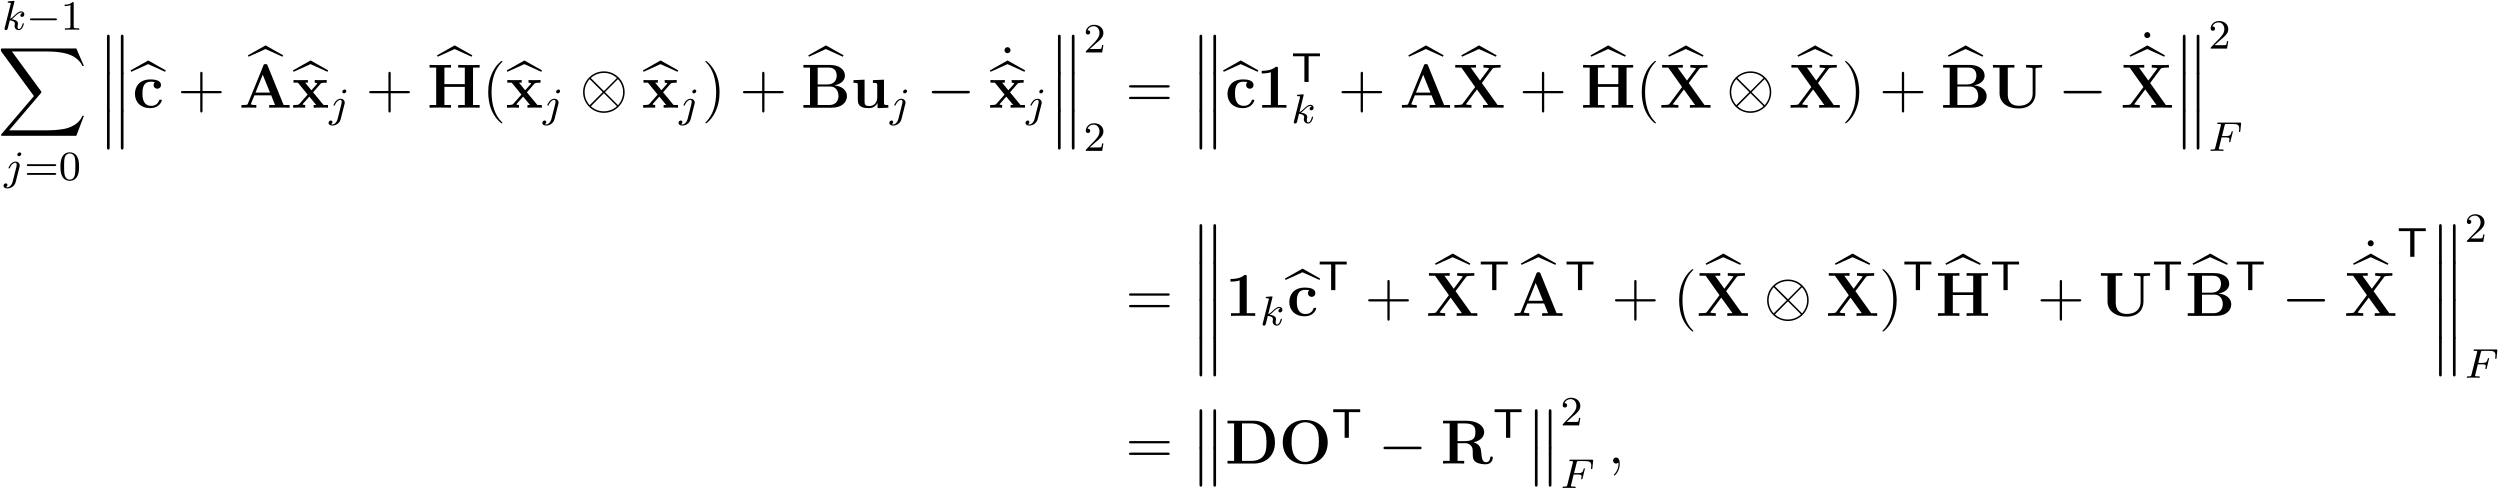 <?xml version="1.0" encoding="UTF-8"?>
<svg xmlns="http://www.w3.org/2000/svg" xmlns:xlink="http://www.w3.org/1999/xlink" width="479pt" height="94pt" viewBox="0 0 479 94" version="1.1">
<defs>
<g>
<symbol overflow="visible" id="glyph0-0">
<path style="stroke:none;" d=""/>
</symbol>
<symbol overflow="visible" id="glyph0-1">
<path style="stroke:none;" d="M 2.328 -5.297 C 2.328 -5.312 2.359 -5.406 2.359 -5.422 C 2.359 -5.453 2.328 -5.531 2.234 -5.531 C 2.203 -5.531 1.953 -5.5 1.766 -5.484 L 1.328 -5.453 C 1.141 -5.438 1.062 -5.438 1.062 -5.297 C 1.062 -5.172 1.172 -5.172 1.281 -5.172 C 1.656 -5.172 1.656 -5.125 1.656 -5.062 C 1.656 -5.031 1.656 -5.016 1.625 -4.875 L 0.484 -0.344 C 0.453 -0.219 0.453 -0.172 0.453 -0.172 C 0.453 -0.031 0.562 0.078 0.719 0.078 C 0.984 0.078 1.047 -0.172 1.078 -0.281 C 1.156 -0.625 1.375 -1.469 1.453 -1.797 C 1.891 -1.75 2.438 -1.609 2.438 -1.141 C 2.438 -1.109 2.438 -1.062 2.422 -0.984 C 2.391 -0.891 2.375 -0.766 2.375 -0.734 C 2.375 -0.266 2.719 0.078 3.188 0.078 C 3.516 0.078 3.734 -0.172 3.828 -0.312 C 4.031 -0.609 4.156 -1.094 4.156 -1.141 C 4.156 -1.219 4.094 -1.25 4.031 -1.25 C 3.938 -1.25 3.922 -1.188 3.891 -1.047 C 3.781 -0.672 3.578 -0.141 3.203 -0.141 C 3 -0.141 2.953 -0.312 2.953 -0.531 C 2.953 -0.641 2.953 -0.734 3 -0.922 C 3 -0.953 3.031 -1.078 3.031 -1.156 C 3.031 -1.812 2.219 -1.953 1.812 -2.016 C 2.109 -2.188 2.375 -2.469 2.469 -2.562 C 2.906 -3 3.266 -3.297 3.656 -3.297 C 3.75 -3.297 3.844 -3.266 3.906 -3.188 C 3.484 -3.125 3.484 -2.75 3.484 -2.75 C 3.484 -2.578 3.625 -2.453 3.797 -2.453 C 4.016 -2.453 4.25 -2.625 4.25 -2.953 C 4.25 -3.234 4.062 -3.516 3.656 -3.516 C 3.203 -3.516 2.781 -3.156 2.328 -2.703 C 1.859 -2.25 1.672 -2.172 1.531 -2.109 Z M 2.328 -5.297 "/>
</symbol>
<symbol overflow="visible" id="glyph0-2">
<path style="stroke:none;" d="M 3.297 -4.969 C 3.297 -5.125 3.172 -5.281 2.984 -5.281 C 2.734 -5.281 2.531 -5.047 2.531 -4.844 C 2.531 -4.688 2.656 -4.547 2.844 -4.547 C 3.078 -4.547 3.297 -4.766 3.297 -4.969 Z M 1.625 0.391 C 1.5 0.891 1.109 1.406 0.625 1.406 C 0.5 1.406 0.375 1.375 0.359 1.359 C 0.609 1.25 0.641 1.031 0.641 0.953 C 0.641 0.766 0.5 0.656 0.328 0.656 C 0.109 0.656 -0.109 0.859 -0.109 1.125 C -0.109 1.422 0.188 1.625 0.641 1.625 C 1.125 1.625 2 1.328 2.234 0.359 L 2.953 -2.484 C 2.984 -2.578 3 -2.641 3 -2.766 C 3 -3.203 2.641 -3.516 2.188 -3.516 C 1.344 -3.516 0.844 -2.406 0.844 -2.297 C 0.844 -2.219 0.906 -2.188 0.969 -2.188 C 1.047 -2.188 1.062 -2.219 1.109 -2.328 C 1.359 -2.891 1.766 -3.297 2.156 -3.297 C 2.328 -3.297 2.422 -3.172 2.422 -2.922 C 2.422 -2.812 2.406 -2.688 2.375 -2.578 Z M 1.625 0.391 "/>
</symbol>
<symbol overflow="visible" id="glyph0-3">
<path style="stroke:none;" d="M 2.516 -2.578 L 3.344 -2.578 C 4 -2.578 4.031 -2.453 4.031 -2.219 C 4.031 -2.172 4.031 -2.094 3.969 -1.875 C 3.969 -1.844 3.953 -1.781 3.953 -1.766 C 3.953 -1.75 3.953 -1.656 4.078 -1.656 C 4.172 -1.656 4.203 -1.734 4.219 -1.828 L 4.641 -3.531 C 4.656 -3.547 4.672 -3.656 4.672 -3.672 C 4.672 -3.703 4.656 -3.781 4.547 -3.781 C 4.453 -3.781 4.438 -3.703 4.422 -3.609 C 4.25 -2.984 4.078 -2.844 3.359 -2.844 L 2.594 -2.844 L 3.094 -4.859 C 3.156 -5.141 3.172 -5.156 3.5 -5.156 L 4.672 -5.156 C 5.625 -5.156 5.891 -4.953 5.891 -4.266 C 5.891 -4.109 5.844 -3.891 5.844 -3.75 C 5.844 -3.656 5.906 -3.609 5.969 -3.609 C 6.078 -3.609 6.094 -3.688 6.109 -3.812 L 6.25 -5.172 C 6.25 -5.219 6.25 -5.266 6.25 -5.312 C 6.25 -5.422 6.156 -5.422 6.016 -5.422 L 1.922 -5.422 C 1.781 -5.422 1.688 -5.422 1.688 -5.281 C 1.688 -5.156 1.781 -5.156 1.906 -5.156 C 1.969 -5.156 2.078 -5.156 2.219 -5.141 C 2.375 -5.125 2.406 -5.109 2.406 -5.031 C 2.406 -4.984 2.406 -4.953 2.375 -4.875 L 1.312 -0.625 C 1.25 -0.328 1.234 -0.266 0.641 -0.266 C 0.484 -0.266 0.391 -0.266 0.391 -0.109 C 0.391 -0.078 0.422 0 0.516 0 C 0.688 0 0.875 -0.031 1.047 -0.031 L 2.156 -0.031 C 2.297 -0.016 2.594 0 2.734 0 C 2.797 0 2.906 0 2.906 -0.156 C 2.906 -0.266 2.812 -0.266 2.641 -0.266 C 2.484 -0.266 2.422 -0.266 2.234 -0.281 C 2.016 -0.297 1.984 -0.328 1.984 -0.422 C 1.984 -0.438 1.984 -0.484 2.031 -0.594 Z M 2.516 -2.578 "/>
</symbol>
<symbol overflow="visible" id="glyph1-0">
<path style="stroke:none;" d=""/>
</symbol>
<symbol overflow="visible" id="glyph1-1">
<path style="stroke:none;" d="M 5.562 -1.812 C 5.703 -1.812 5.875 -1.812 5.875 -1.984 C 5.875 -2.172 5.703 -2.172 5.562 -2.172 L 1 -2.172 C 0.875 -2.172 0.703 -2.172 0.703 -1.984 C 0.703 -1.812 0.875 -1.812 1 -1.812 Z M 5.562 -1.812 "/>
</symbol>
<symbol overflow="visible" id="glyph2-0">
<path style="stroke:none;" d=""/>
</symbol>
<symbol overflow="visible" id="glyph2-1">
<path style="stroke:none;" d="M 2.5 -5.078 C 2.5 -5.297 2.484 -5.297 2.266 -5.297 C 1.938 -4.984 1.516 -4.797 0.766 -4.797 L 0.766 -4.531 C 0.984 -4.531 1.406 -4.531 1.875 -4.734 L 1.875 -0.656 C 1.875 -0.359 1.844 -0.266 1.094 -0.266 L 0.812 -0.266 L 0.812 0 C 1.141 -0.031 1.828 -0.031 2.188 -0.031 C 2.547 -0.031 3.234 -0.031 3.562 0 L 3.562 -0.266 L 3.281 -0.266 C 2.531 -0.266 2.5 -0.359 2.5 -0.656 Z M 2.5 -5.078 "/>
</symbol>
<symbol overflow="visible" id="glyph2-2">
<path style="stroke:none;" d="M 5.828 -2.656 C 5.938 -2.656 6.109 -2.656 6.109 -2.844 C 6.109 -3.016 5.906 -3.016 5.797 -3.016 L 0.781 -3.016 C 0.656 -3.016 0.469 -3.016 0.469 -2.844 C 0.469 -2.656 0.625 -2.656 0.75 -2.656 Z M 5.797 -0.969 C 5.906 -0.969 6.109 -0.969 6.109 -1.141 C 6.109 -1.328 5.938 -1.328 5.828 -1.328 L 0.75 -1.328 C 0.625 -1.328 0.469 -1.328 0.469 -1.141 C 0.469 -0.969 0.656 -0.969 0.781 -0.969 Z M 5.797 -0.969 "/>
</symbol>
<symbol overflow="visible" id="glyph2-3">
<path style="stroke:none;" d="M 3.891 -2.547 C 3.891 -3.391 3.812 -3.906 3.547 -4.422 C 3.203 -5.125 2.547 -5.297 2.109 -5.297 C 1.109 -5.297 0.734 -4.547 0.625 -4.328 C 0.344 -3.75 0.328 -2.953 0.328 -2.547 C 0.328 -2.016 0.344 -1.219 0.734 -0.578 C 1.094 0.016 1.688 0.172 2.109 0.172 C 2.5 0.172 3.172 0.047 3.578 -0.734 C 3.875 -1.312 3.891 -2.031 3.891 -2.547 Z M 2.109 -0.062 C 1.844 -0.062 1.297 -0.188 1.125 -1.016 C 1.031 -1.469 1.031 -2.219 1.031 -2.641 C 1.031 -3.188 1.031 -3.75 1.125 -4.188 C 1.297 -5 1.906 -5.078 2.109 -5.078 C 2.375 -5.078 2.938 -4.938 3.094 -4.219 C 3.188 -3.781 3.188 -3.172 3.188 -2.641 C 3.188 -2.172 3.188 -1.453 3.094 -1 C 2.922 -0.172 2.375 -0.062 2.109 -0.062 Z M 2.109 -0.062 "/>
</symbol>
<symbol overflow="visible" id="glyph2-4">
<path style="stroke:none;" d="M 2.25 -1.625 C 2.375 -1.75 2.703 -2.016 2.844 -2.125 C 3.328 -2.578 3.797 -3.016 3.797 -3.734 C 3.797 -4.688 3 -5.297 2.016 -5.297 C 1.047 -5.297 0.422 -4.578 0.422 -3.859 C 0.422 -3.469 0.734 -3.422 0.844 -3.422 C 1.016 -3.422 1.266 -3.531 1.266 -3.844 C 1.266 -4.25 0.859 -4.25 0.766 -4.25 C 1 -4.844 1.531 -5.031 1.922 -5.031 C 2.656 -5.031 3.047 -4.406 3.047 -3.734 C 3.047 -2.906 2.469 -2.297 1.516 -1.344 L 0.516 -0.297 C 0.422 -0.219 0.422 -0.203 0.422 0 L 3.562 0 L 3.797 -1.422 L 3.547 -1.422 C 3.531 -1.266 3.469 -0.875 3.375 -0.719 C 3.328 -0.656 2.719 -0.656 2.594 -0.656 L 1.172 -0.656 Z M 2.25 -1.625 "/>
</symbol>
<symbol overflow="visible" id="glyph3-0">
<path style="stroke:none;" d=""/>
</symbol>
<symbol overflow="visible" id="glyph3-1">
<path style="stroke:none;" d="M 15.125 16.734 L 16.578 12.906 L 16.281 12.906 C 15.812 14.156 14.547 14.969 13.172 15.328 C 12.922 15.391 11.75 15.688 9.453 15.688 L 2.25 15.688 L 8.328 8.562 C 8.422 8.469 8.438 8.422 8.438 8.359 C 8.438 8.344 8.438 8.312 8.359 8.188 L 2.781 0.578 L 9.328 0.578 C 10.938 0.578 12.031 0.734 12.125 0.766 C 12.781 0.859 13.812 1.062 14.766 1.656 C 15.062 1.859 15.875 2.391 16.281 3.359 L 16.578 3.359 L 15.125 0 L 1 0 C 0.734 0 0.719 0.016 0.688 0.078 C 0.672 0.125 0.672 0.344 0.672 0.484 L 7 9.125 L 0.797 16.391 C 0.688 16.531 0.688 16.594 0.688 16.609 C 0.688 16.734 0.781 16.734 1 16.734 Z M 15.125 16.734 "/>
</symbol>
<symbol overflow="visible" id="glyph3-2">
<path style="stroke:none;" d="M 1.734 6.984 C 1.734 7.172 1.734 7.422 1.984 7.422 C 2.25 7.422 2.25 7.188 2.25 6.984 L 2.25 0.188 C 2.25 0 2.25 -0.25 2 -0.25 C 1.734 -0.25 1.734 -0.016 1.734 0.188 Z M 4.391 6.984 C 4.391 7.172 4.391 7.422 4.641 7.422 C 4.906 7.422 4.906 7.188 4.906 6.984 L 4.906 0.188 C 4.906 0 4.906 -0.25 4.656 -0.25 C 4.391 -0.25 4.391 -0.016 4.391 0.188 Z M 4.391 6.984 "/>
</symbol>
<symbol overflow="visible" id="glyph3-3">
<path style="stroke:none;" d="M 3.312 -8.188 L 6.562 -6.719 L 6.703 -6.984 L 3.328 -8.891 L -0.062 -6.984 L 0.078 -6.719 Z M 3.312 -8.188 "/>
</symbol>
<symbol overflow="visible" id="glyph4-0">
<path style="stroke:none;" d=""/>
</symbol>
<symbol overflow="visible" id="glyph4-1">
<path style="stroke:none;" d="M 5.594 -1.406 C 5.594 -1.547 5.469 -1.547 5.344 -1.547 C 5.156 -1.547 5.141 -1.531 5.078 -1.391 C 5 -1.156 4.672 -0.359 3.578 -0.359 C 1.891 -0.359 1.891 -2.172 1.891 -2.719 C 1.891 -3.422 1.906 -4.984 3.469 -4.984 C 3.547 -4.984 4.25 -4.953 4.25 -4.906 C 4.25 -4.891 4.25 -4.875 4.219 -4.859 C 4.188 -4.828 4.031 -4.656 4.031 -4.344 C 4.031 -3.844 4.438 -3.641 4.734 -3.641 C 4.984 -3.641 5.438 -3.797 5.438 -4.359 C 5.438 -5.344 4.062 -5.422 3.422 -5.422 C 1.297 -5.422 0.453 -4.031 0.453 -2.656 C 0.453 -1.031 1.594 0.078 3.344 0.078 C 5.219 0.078 5.594 -1.312 5.594 -1.406 Z M 5.594 -1.406 "/>
</symbol>
<symbol overflow="visible" id="glyph4-2">
<path style="stroke:none;" d="M 5.469 -8.094 C 5.391 -8.312 5.359 -8.359 5.078 -8.359 C 4.781 -8.359 4.75 -8.312 4.672 -8.094 L 1.703 -0.797 C 1.625 -0.609 1.625 -0.578 1.297 -0.547 C 0.984 -0.516 0.938 -0.516 0.688 -0.516 L 0.469 -0.516 L 0.469 0 C 0.781 -0.031 1.5 -0.031 1.844 -0.031 C 2.156 -0.031 3.031 -0.031 3.312 0 L 3.312 -0.516 C 3.047 -0.516 2.594 -0.516 2.266 -0.641 C 2.297 -0.75 2.297 -0.781 2.312 -0.828 L 2.953 -2.375 L 6.156 -2.375 L 6.906 -0.516 L 5.781 -0.516 L 5.781 0 C 6.172 -0.031 7.328 -0.031 7.781 -0.031 C 8.156 -0.031 9.391 -0.031 9.688 0 L 9.688 -0.516 L 8.547 -0.516 Z M 4.547 -6.328 L 5.938 -2.891 L 3.156 -2.891 Z M 4.547 -6.328 "/>
</symbol>
<symbol overflow="visible" id="glyph4-3">
<path style="stroke:none;" d="M 4.031 -2.953 L 5.422 -4.547 C 5.547 -4.703 5.656 -4.797 6.641 -4.797 L 6.641 -5.312 C 5.969 -5.281 5.953 -5.281 5.547 -5.281 C 5.203 -5.281 4.688 -5.281 4.344 -5.312 L 4.344 -4.797 C 4.578 -4.797 4.828 -4.734 4.828 -4.656 C 4.828 -4.625 4.766 -4.547 4.75 -4.516 L 3.703 -3.344 L 2.516 -4.797 L 3.031 -4.797 L 3.031 -5.312 C 2.75 -5.281 1.938 -5.281 1.609 -5.281 C 1.25 -5.281 0.609 -5.281 0.281 -5.312 L 0.281 -4.797 L 1.125 -4.797 L 2.984 -2.516 L 1.438 -0.766 C 1.297 -0.594 1.203 -0.516 0.219 -0.516 L 0.219 0 C 0.938 -0.031 0.953 -0.031 1.328 -0.031 C 1.672 -0.031 2.172 -0.031 2.516 0 L 2.516 -0.516 C 2.281 -0.516 2.031 -0.578 2.031 -0.656 C 2.031 -0.672 2.031 -0.688 2.109 -0.781 L 3.312 -2.125 L 4.641 -0.516 L 4.141 -0.516 L 4.141 0 C 4.422 -0.031 5.219 -0.031 5.562 -0.031 C 5.922 -0.031 6.547 -0.031 6.891 0 L 6.891 -0.516 L 6.047 -0.516 Z M 4.031 -2.953 "/>
</symbol>
<symbol overflow="visible" id="glyph4-4">
<path style="stroke:none;" d="M 8.781 -7.688 L 10.047 -7.688 L 10.047 -8.203 C 9.703 -8.172 8.422 -8.172 8 -8.172 C 7.562 -8.172 6.281 -8.172 5.938 -8.203 L 5.938 -7.688 L 7.203 -7.688 L 7.203 -4.516 L 3.297 -4.516 L 3.297 -7.688 L 4.562 -7.688 L 4.562 -8.203 C 4.219 -8.172 2.938 -8.172 2.516 -8.172 C 2.078 -8.172 0.797 -8.172 0.453 -8.203 L 0.453 -7.688 L 1.719 -7.688 L 1.719 -0.516 L 0.453 -0.516 L 0.453 0 C 0.797 -0.031 2.078 -0.031 2.516 -0.031 C 2.938 -0.031 4.219 -0.031 4.562 0 L 4.562 -0.516 L 3.297 -0.516 L 3.297 -4 L 7.203 -4 L 7.203 -0.516 L 5.938 -0.516 L 5.938 0 C 6.281 -0.031 7.562 -0.031 8 -0.031 C 8.422 -0.031 9.703 -0.031 10.047 0 L 10.047 -0.516 L 8.781 -0.516 Z M 8.781 -7.688 "/>
</symbol>
<symbol overflow="visible" id="glyph4-5">
<path style="stroke:none;" d="M 0.469 -8.203 L 0.469 -7.688 L 1.734 -7.688 L 1.734 -0.516 L 0.469 -0.516 L 0.469 0 L 5.875 0 C 7.844 0 8.812 -1.062 8.812 -2.219 C 8.812 -3.344 7.812 -4.172 6.375 -4.281 C 8.094 -4.609 8.422 -5.578 8.422 -6.141 C 8.422 -7.25 7.422 -8.203 5.516 -8.203 Z M 3.203 -4.453 L 3.203 -7.688 L 5.359 -7.688 C 6.594 -7.688 6.844 -6.75 6.844 -6.156 C 6.844 -5.312 6.391 -4.453 4.984 -4.453 Z M 3.203 -0.516 L 3.203 -4.062 L 5.578 -4.062 C 6.984 -4.062 7.188 -2.766 7.188 -2.234 C 7.188 -1.484 6.781 -0.516 5.406 -0.516 Z M 3.203 -0.516 "/>
</symbol>
<symbol overflow="visible" id="glyph4-6">
<path style="stroke:none;" d="M 4.219 -5.281 L 4.219 -4.766 C 4.953 -4.766 5.047 -4.766 5.047 -4.297 L 5.047 -1.953 C 5.047 -1.047 4.5 -0.328 3.578 -0.328 C 2.672 -0.328 2.625 -0.625 2.625 -1.281 L 2.625 -5.375 L 0.5 -5.281 L 0.5 -4.766 C 1.25 -4.766 1.328 -4.766 1.328 -4.297 L 1.328 -1.469 C 1.328 -0.281 2.125 0.078 3.406 0.078 C 3.688 0.078 4.578 0.078 5.094 -0.891 L 5.109 -0.891 L 5.109 0.078 L 7.172 0 L 7.172 -0.516 C 6.438 -0.516 6.344 -0.516 6.344 -0.984 L 6.344 -5.375 Z M 4.219 -5.281 "/>
</symbol>
<symbol overflow="visible" id="glyph4-7">
<path style="stroke:none;" d="M 4.141 -7.5 C 4.141 -7.844 4.109 -7.844 3.734 -7.844 C 2.844 -7.078 1.516 -7.078 1.25 -7.078 L 1.031 -7.078 L 1.031 -6.562 L 1.25 -6.562 C 1.672 -6.562 2.312 -6.641 2.781 -6.797 L 2.781 -0.516 L 1.125 -0.516 L 1.125 0 C 1.625 -0.031 2.875 -0.031 3.438 -0.031 C 4 -0.031 5.266 -0.031 5.766 0 L 5.766 -0.516 L 4.141 -0.516 Z M 4.141 -7.5 "/>
</symbol>
<symbol overflow="visible" id="glyph4-8">
<path style="stroke:none;" d="M 5.625 -4.734 L 7.641 -7.438 C 7.75 -7.594 7.812 -7.609 8.203 -7.656 C 8.516 -7.688 8.562 -7.688 8.906 -7.688 L 9.219 -7.688 L 9.219 -8.203 C 8.938 -8.172 7.984 -8.172 7.656 -8.172 C 7.281 -8.172 6.234 -8.172 5.938 -8.203 L 5.938 -7.688 C 6.078 -7.688 6.672 -7.688 7.031 -7.547 L 5.281 -5.203 L 3.5 -7.688 L 4.5 -7.688 L 4.5 -8.203 C 4.062 -8.172 2.938 -8.172 2.453 -8.172 C 2.047 -8.172 0.859 -8.172 0.531 -8.203 L 0.531 -7.688 L 1.703 -7.688 L 4.344 -3.969 L 1.953 -0.766 C 1.844 -0.625 1.812 -0.578 1.391 -0.547 C 1.094 -0.531 1.031 -0.516 0.688 -0.516 L 0.375 -0.516 L 0.375 0 C 0.641 -0.031 1.609 -0.031 1.953 -0.031 C 2.312 -0.031 3.344 -0.031 3.641 0 L 3.641 -0.516 C 3.516 -0.516 2.906 -0.516 2.562 -0.656 L 4.688 -3.5 L 6.844 -0.516 L 5.844 -0.516 L 5.844 0 C 6.234 -0.031 7.422 -0.031 7.875 -0.031 C 8.266 -0.031 9.484 -0.031 9.797 0 L 9.797 -0.516 L 8.641 -0.516 Z M 5.625 -4.734 "/>
</symbol>
<symbol overflow="visible" id="glyph4-9">
<path style="stroke:none;" d="M 8.609 -7.328 C 8.609 -7.594 8.625 -7.609 8.922 -7.656 C 9.141 -7.672 9.391 -7.688 9.594 -7.688 L 9.875 -7.688 L 9.875 -8.203 C 9.594 -8.172 8.672 -8.172 8.328 -8.172 C 8 -8.172 7.062 -8.172 6.797 -8.203 L 6.797 -7.688 L 7.062 -7.688 C 7.391 -7.688 7.406 -7.688 7.703 -7.656 C 8.047 -7.609 8.062 -7.594 8.062 -7.328 L 8.062 -2.766 C 8.062 -1.062 6.844 -0.375 5.438 -0.375 C 3.344 -0.375 3.297 -1.969 3.297 -2.672 L 3.297 -7.688 L 4.562 -7.688 L 4.562 -8.203 C 4.219 -8.172 2.938 -8.172 2.516 -8.172 C 2.078 -8.172 0.797 -8.172 0.453 -8.203 L 0.453 -7.688 L 1.719 -7.688 L 1.719 -2.75 C 1.719 -1.172 2.984 0.141 5.391 0.141 C 7.609 0.141 8.609 -1.234 8.609 -2.734 Z M 8.609 -7.328 "/>
</symbol>
<symbol overflow="visible" id="glyph4-10">
<path style="stroke:none;" d="M 0.453 -8.203 L 0.453 -7.688 L 1.719 -7.688 L 1.719 -0.516 L 0.453 -0.516 L 0.453 0 L 5.484 0 C 7.781 0 9.547 -1.469 9.547 -4.031 C 9.547 -6.734 7.734 -8.203 5.484 -8.203 Z M 3.234 -0.516 L 3.234 -7.688 L 5.031 -7.688 C 6.078 -7.688 6.906 -7.281 7.344 -6.656 C 7.703 -6.172 7.922 -5.578 7.922 -4.047 C 7.922 -2.641 7.75 -2.016 7.328 -1.453 C 6.906 -0.906 6.109 -0.516 5.031 -0.516 Z M 3.234 -0.516 "/>
</symbol>
<symbol overflow="visible" id="glyph4-11">
<path style="stroke:none;" d="M 9.344 -4.062 C 9.344 -6.594 7.703 -8.344 5.047 -8.344 C 2.375 -8.344 0.734 -6.594 0.734 -4.062 C 0.734 -1.547 2.422 0.141 5.047 0.141 C 7.672 0.141 9.344 -1.547 9.344 -4.062 Z M 5.047 -0.312 C 4.266 -0.312 3.516 -0.688 3.062 -1.359 C 2.484 -2.234 2.422 -3.359 2.422 -4.234 C 2.422 -4.953 2.469 -5.969 2.953 -6.781 C 3.484 -7.609 4.344 -7.906 5.047 -7.906 C 6.016 -7.906 6.734 -7.406 7.078 -6.859 C 7.516 -6.172 7.656 -5.422 7.656 -4.234 C 7.656 -3.047 7.531 -2.062 6.938 -1.234 C 6.641 -0.828 5.969 -0.312 5.047 -0.312 Z M 5.047 -0.312 "/>
</symbol>
<symbol overflow="visible" id="glyph4-12">
<path style="stroke:none;" d="M 6.328 -4.062 C 7.938 -4.5 8.328 -5.359 8.328 -6 C 8.328 -7.203 7.078 -8.203 4.859 -8.203 L 0.453 -8.203 L 0.453 -7.688 L 1.719 -7.688 L 1.719 -0.516 L 0.453 -0.516 L 0.453 0 C 0.797 -0.031 2.047 -0.031 2.469 -0.031 C 2.906 -0.031 4.156 -0.031 4.5 0 L 4.5 -0.516 L 3.234 -0.516 L 3.234 -3.906 L 4.656 -3.906 C 5.141 -3.906 5.516 -3.766 5.781 -3.453 C 6.141 -3.047 6.141 -2.781 6.141 -1.984 C 6.141 -1.188 6.141 -0.688 6.75 -0.281 C 7.375 0.125 8.359 0.141 8.625 0.141 C 9.844 0.141 9.984 -0.938 9.984 -1.094 C 9.984 -1.297 9.891 -1.344 9.734 -1.344 C 9.5 -1.344 9.484 -1.25 9.484 -1.094 C 9.422 -0.5 9.047 -0.25 8.719 -0.25 C 7.953 -0.25 7.859 -1.047 7.766 -2.156 C 7.703 -2.781 7.609 -3.672 6.328 -4.062 Z M 4.641 -4.297 L 3.234 -4.297 L 3.234 -7.688 L 4.656 -7.688 C 6.609 -7.688 6.641 -6.703 6.641 -6 C 6.641 -5.344 6.641 -4.297 4.641 -4.297 Z M 4.641 -4.297 "/>
</symbol>
<symbol overflow="visible" id="glyph5-0">
<path style="stroke:none;" d=""/>
</symbol>
<symbol overflow="visible" id="glyph5-1">
<path style="stroke:none;" d="M 4.766 -2.766 L 8.062 -2.766 C 8.234 -2.766 8.453 -2.766 8.453 -2.969 C 8.453 -3.203 8.25 -3.203 8.062 -3.203 L 4.766 -3.203 L 4.766 -6.5 C 4.766 -6.672 4.766 -6.891 4.547 -6.891 C 4.328 -6.891 4.328 -6.688 4.328 -6.5 L 4.328 -3.203 L 1.031 -3.203 C 0.859 -3.203 0.641 -3.203 0.641 -2.984 C 0.641 -2.766 0.844 -2.766 1.031 -2.766 L 4.328 -2.766 L 4.328 0.531 C 4.328 0.703 4.328 0.922 4.547 0.922 C 4.766 0.922 4.766 0.719 4.766 0.531 Z M 4.766 -2.766 "/>
</symbol>
<symbol overflow="visible" id="glyph5-2">
<path style="stroke:none;" d="M 3.891 2.906 C 3.891 2.875 3.891 2.844 3.688 2.641 C 2.484 1.438 1.812 -0.531 1.812 -2.969 C 1.812 -5.297 2.375 -7.297 3.766 -8.703 C 3.891 -8.812 3.891 -8.828 3.891 -8.875 C 3.891 -8.938 3.828 -8.969 3.781 -8.969 C 3.625 -8.969 2.641 -8.109 2.062 -6.938 C 1.453 -5.719 1.172 -4.453 1.172 -2.969 C 1.172 -1.906 1.344 -0.484 1.953 0.781 C 2.672 2.219 3.641 3 3.781 3 C 3.828 3 3.891 2.969 3.891 2.906 Z M 3.891 2.906 "/>
</symbol>
<symbol overflow="visible" id="glyph5-3">
<path style="stroke:none;" d="M 3.375 -2.969 C 3.375 -3.891 3.25 -5.359 2.578 -6.75 C 1.875 -8.188 0.891 -8.969 0.766 -8.969 C 0.719 -8.969 0.656 -8.938 0.656 -8.875 C 0.656 -8.828 0.656 -8.812 0.859 -8.609 C 2.062 -7.406 2.719 -5.422 2.719 -2.984 C 2.719 -0.672 2.156 1.328 0.781 2.734 C 0.656 2.844 0.656 2.875 0.656 2.906 C 0.656 2.969 0.719 3 0.766 3 C 0.922 3 1.906 2.141 2.484 0.969 C 3.094 -0.25 3.375 -1.547 3.375 -2.969 Z M 3.375 -2.969 "/>
</symbol>
<symbol overflow="visible" id="glyph5-4">
<path style="stroke:none;" d="M 2.203 -7.359 C 2.203 -7.719 1.906 -7.953 1.625 -7.953 C 1.297 -7.953 1.047 -7.688 1.047 -7.359 C 1.047 -7.047 1.297 -6.797 1.609 -6.797 C 1.969 -6.797 2.203 -7.078 2.203 -7.359 Z M 2.203 -7.359 "/>
</symbol>
<symbol overflow="visible" id="glyph5-5">
<path style="stroke:none;" d="M 8.062 -3.875 C 8.234 -3.875 8.453 -3.875 8.453 -4.094 C 8.453 -4.312 8.25 -4.312 8.062 -4.312 L 1.031 -4.312 C 0.859 -4.312 0.641 -4.312 0.641 -4.094 C 0.641 -3.875 0.844 -3.875 1.031 -3.875 Z M 8.062 -1.656 C 8.234 -1.656 8.453 -1.656 8.453 -1.859 C 8.453 -2.094 8.25 -2.094 8.062 -2.094 L 1.031 -2.094 C 0.859 -2.094 0.641 -2.094 0.641 -1.875 C 0.641 -1.656 0.844 -1.656 1.031 -1.656 Z M 8.062 -1.656 "/>
</symbol>
<symbol overflow="visible" id="glyph6-0">
<path style="stroke:none;" d=""/>
</symbol>
<symbol overflow="visible" id="glyph6-1">
<path style="stroke:none;" d="M 8.625 -2.984 C 8.625 -5.188 6.844 -6.969 4.656 -6.969 C 2.422 -6.969 0.656 -5.156 0.656 -2.984 C 0.656 -0.781 2.453 0.984 4.641 0.984 C 6.859 0.984 8.625 -0.812 8.625 -2.984 Z M 2.266 -5.562 C 2.25 -5.578 2.156 -5.672 2.156 -5.688 C 2.156 -5.734 3.125 -6.672 4.641 -6.672 C 5.062 -6.672 6.156 -6.609 7.141 -5.688 L 4.656 -3.188 Z M 1.922 -0.484 C 1.188 -1.297 0.953 -2.219 0.953 -2.984 C 0.953 -3.906 1.297 -4.781 1.922 -5.484 L 4.422 -2.984 Z M 7.344 -5.484 C 7.922 -4.875 8.328 -3.969 8.328 -2.984 C 8.328 -2.062 7.984 -1.188 7.359 -0.484 L 4.859 -2.984 Z M 7.016 -0.422 C 7.047 -0.391 7.125 -0.312 7.125 -0.281 C 7.125 -0.234 6.156 0.688 4.656 0.688 C 4.234 0.688 3.125 0.641 2.156 -0.281 L 4.641 -2.781 Z M 7.016 -0.422 "/>
</symbol>
<symbol overflow="visible" id="glyph6-2">
<path style="stroke:none;" d="M 7.875 -2.75 C 8.078 -2.75 8.297 -2.75 8.297 -2.984 C 8.297 -3.234 8.078 -3.234 7.875 -3.234 L 1.406 -3.234 C 1.203 -3.234 0.984 -3.234 0.984 -2.984 C 0.984 -2.75 1.203 -2.75 1.406 -2.75 Z M 7.875 -2.75 "/>
</symbol>
<symbol overflow="visible" id="glyph7-0">
<path style="stroke:none;" d=""/>
</symbol>
<symbol overflow="visible" id="glyph7-1">
<path style="stroke:none;" d="M 3.297 -4.922 L 4.047 -4.922 C 4.141 -4.922 4.234 -4.922 4.328 -4.922 L 5.469 -4.922 L 5.469 -5.469 L 0.297 -5.469 L 0.297 -4.922 L 1.453 -4.922 C 1.547 -4.922 1.641 -4.922 1.734 -4.922 L 2.484 -4.922 L 2.484 0 L 3.297 0 Z M 3.297 -4.922 "/>
</symbol>
<symbol overflow="visible" id="glyph8-0">
<path style="stroke:none;" d=""/>
</symbol>
<symbol overflow="visible" id="glyph8-1">
<path style="stroke:none;" d="M 2.328 0.047 C 2.328 -0.641 2.109 -1.156 1.609 -1.156 C 1.234 -1.156 1.047 -0.844 1.047 -0.578 C 1.047 -0.328 1.219 0 1.625 0 C 1.781 0 1.906 -0.047 2.016 -0.156 C 2.047 -0.172 2.062 -0.172 2.062 -0.172 C 2.094 -0.172 2.094 -0.016 2.094 0.047 C 2.094 0.438 2.016 1.219 1.328 2 C 1.188 2.141 1.188 2.156 1.188 2.188 C 1.188 2.25 1.25 2.312 1.312 2.312 C 1.406 2.312 2.328 1.422 2.328 0.047 Z M 2.328 0.047 "/>
</symbol>
</g>
</defs>
<g id="surface61">
<g style="fill:rgb(0%,0%,0%);fill-opacity:1;">
  <use xlink:href="#glyph0-1" x="0.413" y="5.696"/>
</g>
<g style="fill:rgb(0%,0%,0%);fill-opacity:1;">
  <use xlink:href="#glyph1-1" x="5.035" y="5.696"/>
</g>
<g style="fill:rgb(0%,0%,0%);fill-opacity:1;">
  <use xlink:href="#glyph2-1" x="11.621" y="5.696"/>
</g>
<g style="fill:rgb(0%,0%,0%);fill-opacity:1;">
  <use xlink:href="#glyph3-1" x="-0.5" y="9.283"/>
</g>
<g style="fill:rgb(0%,0%,0%);fill-opacity:1;">
  <use xlink:href="#glyph0-2" x="0.782" y="34.477"/>
</g>
<g style="fill:rgb(0%,0%,0%);fill-opacity:1;">
  <use xlink:href="#glyph2-2" x="4.666" y="34.477"/>
  <use xlink:href="#glyph2-3" x="11.252" y="34.477"/>
</g>
<g style="fill:rgb(0%,0%,0%);fill-opacity:1;">
  <use xlink:href="#glyph3-2" x="18.761" y="6.892"/>
</g>
<g style="fill:rgb(0%,0%,0%);fill-opacity:1;">
  <use xlink:href="#glyph3-2" x="18.761" y="14.065"/>
</g>
<g style="fill:rgb(0%,0%,0%);fill-opacity:1;">
  <use xlink:href="#glyph3-2" x="18.761" y="21.238"/>
</g>
<g style="fill:rgb(0%,0%,0%);fill-opacity:1;">
  <use xlink:href="#glyph3-3" x="25.071" y="20.474"/>
</g>
<g style="fill:rgb(0%,0%,0%);fill-opacity:1;">
  <use xlink:href="#glyph4-1" x="25.403" y="20.64"/>
</g>
<g style="fill:rgb(0%,0%,0%);fill-opacity:1;">
  <use xlink:href="#glyph5-1" x="34.037" y="20.64"/>
</g>
<g style="fill:rgb(0%,0%,0%);fill-opacity:1;">
  <use xlink:href="#glyph3-3" x="47.556" y="17.585"/>
</g>
<g style="fill:rgb(0%,0%,0%);fill-opacity:1;">
  <use xlink:href="#glyph4-2" x="45.798" y="20.64"/>
</g>
<g style="fill:rgb(0%,0%,0%);fill-opacity:1;">
  <use xlink:href="#glyph3-3" x="56.183" y="20.474"/>
</g>
<g style="fill:rgb(0%,0%,0%);fill-opacity:1;">
  <use xlink:href="#glyph4-3" x="55.955" y="20.64"/>
</g>
<g style="fill:rgb(0%,0%,0%);fill-opacity:1;">
  <use xlink:href="#glyph0-2" x="63.053" y="22.434"/>
</g>
<g style="fill:rgb(0%,0%,0%);fill-opacity:1;">
  <use xlink:href="#glyph5-1" x="70.092" y="20.64"/>
</g>
<g style="fill:rgb(0%,0%,0%);fill-opacity:1;">
  <use xlink:href="#glyph3-3" x="83.791" y="17.585"/>
</g>
<g style="fill:rgb(0%,0%,0%);fill-opacity:1;">
  <use xlink:href="#glyph4-4" x="81.853" y="20.64"/>
</g>
<g style="fill:rgb(0%,0%,0%);fill-opacity:1;">
  <use xlink:href="#glyph5-2" x="92.37" y="20.64"/>
</g>
<g style="fill:rgb(0%,0%,0%);fill-opacity:1;">
  <use xlink:href="#glyph3-3" x="97.15" y="20.474"/>
</g>
<g style="fill:rgb(0%,0%,0%);fill-opacity:1;">
  <use xlink:href="#glyph4-3" x="96.922" y="20.64"/>
</g>
<g style="fill:rgb(0%,0%,0%);fill-opacity:1;">
  <use xlink:href="#glyph0-2" x="104.02" y="22.434"/>
</g>
<g style="fill:rgb(0%,0%,0%);fill-opacity:1;">
  <use xlink:href="#glyph6-1" x="111.059" y="20.64"/>
</g>
<g style="fill:rgb(0%,0%,0%);fill-opacity:1;">
  <use xlink:href="#glyph3-3" x="123.242" y="20.474"/>
</g>
<g style="fill:rgb(0%,0%,0%);fill-opacity:1;">
  <use xlink:href="#glyph4-3" x="123.014" y="20.64"/>
</g>
<g style="fill:rgb(0%,0%,0%);fill-opacity:1;">
  <use xlink:href="#glyph0-2" x="130.113" y="22.434"/>
</g>
<g style="fill:rgb(0%,0%,0%);fill-opacity:1;">
  <use xlink:href="#glyph5-3" x="134.495" y="20.64"/>
</g>
<g style="fill:rgb(0%,0%,0%);fill-opacity:1;">
  <use xlink:href="#glyph5-1" x="141.702" y="20.64"/>
</g>
<g style="fill:rgb(0%,0%,0%);fill-opacity:1;">
  <use xlink:href="#glyph3-3" x="154.925" y="17.585"/>
</g>
<g style="fill:rgb(0%,0%,0%);fill-opacity:1;">
  <use xlink:href="#glyph4-5" x="153.465" y="20.64"/>
  <use xlink:href="#glyph4-6" x="163.027" y="20.64"/>
</g>
<g style="fill:rgb(0%,0%,0%);fill-opacity:1;">
  <use xlink:href="#glyph0-2" x="170.498" y="22.434"/>
</g>
<g style="fill:rgb(0%,0%,0%);fill-opacity:1;">
  <use xlink:href="#glyph6-2" x="177.537" y="20.64"/>
</g>
<g style="fill:rgb(0%,0%,0%);fill-opacity:1;">
  <use xlink:href="#glyph5-4" x="191.416" y="16.987"/>
</g>
<g style="fill:rgb(0%,0%,0%);fill-opacity:1;">
  <use xlink:href="#glyph3-3" x="189.721" y="20.474"/>
</g>
<g style="fill:rgb(0%,0%,0%);fill-opacity:1;">
  <use xlink:href="#glyph4-3" x="189.492" y="20.64"/>
</g>
<g style="fill:rgb(0%,0%,0%);fill-opacity:1;">
  <use xlink:href="#glyph0-2" x="196.591" y="22.434"/>
</g>
<g style="fill:rgb(0%,0%,0%);fill-opacity:1;">
  <use xlink:href="#glyph3-2" x="200.973" y="6.892"/>
</g>
<g style="fill:rgb(0%,0%,0%);fill-opacity:1;">
  <use xlink:href="#glyph3-2" x="200.973" y="14.065"/>
</g>
<g style="fill:rgb(0%,0%,0%);fill-opacity:1;">
  <use xlink:href="#glyph3-2" x="200.973" y="21.238"/>
</g>
<g style="fill:rgb(0%,0%,0%);fill-opacity:1;">
  <use xlink:href="#glyph2-4" x="207.615" y="10.047"/>
</g>
<g style="fill:rgb(0%,0%,0%);fill-opacity:1;">
  <use xlink:href="#glyph2-4" x="207.615" y="28.909"/>
</g>
<g style="fill:rgb(0%,0%,0%);fill-opacity:1;">
  <use xlink:href="#glyph5-5" x="215.668" y="20.64"/>
</g>
<g style="fill:rgb(0%,0%,0%);fill-opacity:1;">
  <use xlink:href="#glyph3-2" x="228.093" y="6.892"/>
</g>
<g style="fill:rgb(0%,0%,0%);fill-opacity:1;">
  <use xlink:href="#glyph3-2" x="228.093" y="14.065"/>
</g>
<g style="fill:rgb(0%,0%,0%);fill-opacity:1;">
  <use xlink:href="#glyph3-2" x="228.093" y="21.238"/>
</g>
<g style="fill:rgb(0%,0%,0%);fill-opacity:1;">
  <use xlink:href="#glyph3-3" x="234.403" y="20.474"/>
</g>
<g style="fill:rgb(0%,0%,0%);fill-opacity:1;">
  <use xlink:href="#glyph4-1" x="234.735" y="20.64"/>
  <use xlink:href="#glyph4-7" x="240.713" y="20.64"/>
</g>
<g style="fill:rgb(0%,0%,0%);fill-opacity:1;">
  <use xlink:href="#glyph7-1" x="247.437" y="15.704"/>
</g>
<g style="fill:rgb(0%,0%,0%);fill-opacity:1;">
  <use xlink:href="#glyph0-1" x="247.437" y="23.596"/>
</g>
<g style="fill:rgb(0%,0%,0%);fill-opacity:1;">
  <use xlink:href="#glyph5-1" x="256.376" y="20.64"/>
</g>
<g style="fill:rgb(0%,0%,0%);fill-opacity:1;">
  <use xlink:href="#glyph3-3" x="269.895" y="17.585"/>
</g>
<g style="fill:rgb(0%,0%,0%);fill-opacity:1;">
  <use xlink:href="#glyph4-2" x="268.138" y="20.64"/>
</g>
<g style="fill:rgb(0%,0%,0%);fill-opacity:1;">
  <use xlink:href="#glyph3-3" x="280.051" y="17.585"/>
</g>
<g style="fill:rgb(0%,0%,0%);fill-opacity:1;">
  <use xlink:href="#glyph4-8" x="278.294" y="20.64"/>
</g>
<g style="fill:rgb(0%,0%,0%);fill-opacity:1;">
  <use xlink:href="#glyph5-1" x="291.107" y="20.64"/>
</g>
<g style="fill:rgb(0%,0%,0%);fill-opacity:1;">
  <use xlink:href="#glyph3-3" x="304.805" y="17.585"/>
</g>
<g style="fill:rgb(0%,0%,0%);fill-opacity:1;">
  <use xlink:href="#glyph4-4" x="302.868" y="20.64"/>
</g>
<g style="fill:rgb(0%,0%,0%);fill-opacity:1;">
  <use xlink:href="#glyph5-2" x="313.384" y="20.64"/>
</g>
<g style="fill:rgb(0%,0%,0%);fill-opacity:1;">
  <use xlink:href="#glyph3-3" x="319.694" y="17.585"/>
</g>
<g style="fill:rgb(0%,0%,0%);fill-opacity:1;">
  <use xlink:href="#glyph4-8" x="317.937" y="20.64"/>
</g>
<g style="fill:rgb(0%,0%,0%);fill-opacity:1;">
  <use xlink:href="#glyph6-1" x="330.75" y="20.64"/>
</g>
<g style="fill:rgb(0%,0%,0%);fill-opacity:1;">
  <use xlink:href="#glyph3-3" x="344.462" y="17.585"/>
</g>
<g style="fill:rgb(0%,0%,0%);fill-opacity:1;">
  <use xlink:href="#glyph4-8" x="342.705" y="20.64"/>
</g>
<g style="fill:rgb(0%,0%,0%);fill-opacity:1;">
  <use xlink:href="#glyph5-3" x="352.861" y="20.64"/>
</g>
<g style="fill:rgb(0%,0%,0%);fill-opacity:1;">
  <use xlink:href="#glyph5-1" x="360.068" y="20.64"/>
</g>
<g style="fill:rgb(0%,0%,0%);fill-opacity:1;">
  <use xlink:href="#glyph3-3" x="373.291" y="17.585"/>
</g>
<g style="fill:rgb(0%,0%,0%);fill-opacity:1;">
  <use xlink:href="#glyph4-5" x="371.832" y="20.64"/>
  <use xlink:href="#glyph4-9" x="381.394" y="20.64"/>
</g>
<g style="fill:rgb(0%,0%,0%);fill-opacity:1;">
  <use xlink:href="#glyph6-2" x="394.386" y="20.64"/>
</g>
<g style="fill:rgb(0%,0%,0%);fill-opacity:1;">
  <use xlink:href="#glyph5-4" x="409.793" y="14.098"/>
</g>
<g style="fill:rgb(0%,0%,0%);fill-opacity:1;">
  <use xlink:href="#glyph3-3" x="408.098" y="17.585"/>
</g>
<g style="fill:rgb(0%,0%,0%);fill-opacity:1;">
  <use xlink:href="#glyph4-8" x="406.341" y="20.64"/>
</g>
<g style="fill:rgb(0%,0%,0%);fill-opacity:1;">
  <use xlink:href="#glyph3-2" x="416.497" y="6.892"/>
</g>
<g style="fill:rgb(0%,0%,0%);fill-opacity:1;">
  <use xlink:href="#glyph3-2" x="416.497" y="14.065"/>
</g>
<g style="fill:rgb(0%,0%,0%);fill-opacity:1;">
  <use xlink:href="#glyph3-2" x="416.497" y="21.238"/>
</g>
<g style="fill:rgb(0%,0%,0%);fill-opacity:1;">
  <use xlink:href="#glyph2-4" x="423.139" y="9.318"/>
</g>
<g style="fill:rgb(0%,0%,0%);fill-opacity:1;">
  <use xlink:href="#glyph0-3" x="423.139" y="28.909"/>
</g>
<g style="fill:rgb(0%,0%,0%);fill-opacity:1;">
  <use xlink:href="#glyph5-5" x="215.668" y="60.524"/>
</g>
<g style="fill:rgb(0%,0%,0%);fill-opacity:1;">
  <use xlink:href="#glyph3-2" x="228.093" y="43.189"/>
</g>
<g style="fill:rgb(0%,0%,0%);fill-opacity:1;">
  <use xlink:href="#glyph3-2" x="228.093" y="50.362"/>
</g>
<g style="fill:rgb(0%,0%,0%);fill-opacity:1;">
  <use xlink:href="#glyph3-2" x="228.093" y="57.535"/>
</g>
<g style="fill:rgb(0%,0%,0%);fill-opacity:1;">
  <use xlink:href="#glyph3-2" x="228.093" y="64.708"/>
</g>
<g style="fill:rgb(0%,0%,0%);fill-opacity:1;">
  <use xlink:href="#glyph4-7" x="234.735" y="60.524"/>
</g>
<g style="fill:rgb(0%,0%,0%);fill-opacity:1;">
  <use xlink:href="#glyph0-1" x="241.46" y="62.317"/>
</g>
<g style="fill:rgb(0%,0%,0%);fill-opacity:1;">
  <use xlink:href="#glyph3-3" x="246.248" y="60.358"/>
</g>
<g style="fill:rgb(0%,0%,0%);fill-opacity:1;">
  <use xlink:href="#glyph4-1" x="246.58" y="60.524"/>
</g>
<g style="fill:rgb(0%,0%,0%);fill-opacity:1;">
  <use xlink:href="#glyph7-1" x="252.557" y="55.588"/>
</g>
<g style="fill:rgb(0%,0%,0%);fill-opacity:1;">
  <use xlink:href="#glyph5-1" x="261.496" y="60.524"/>
</g>
<g style="fill:rgb(0%,0%,0%);fill-opacity:1;">
  <use xlink:href="#glyph3-3" x="275.015" y="57.469"/>
</g>
<g style="fill:rgb(0%,0%,0%);fill-opacity:1;">
  <use xlink:href="#glyph4-8" x="273.257" y="60.524"/>
</g>
<g style="fill:rgb(0%,0%,0%);fill-opacity:1;">
  <use xlink:href="#glyph7-1" x="283.414" y="55.588"/>
</g>
<g style="fill:rgb(0%,0%,0%);fill-opacity:1;">
  <use xlink:href="#glyph3-3" x="291.453" y="57.469"/>
</g>
<g style="fill:rgb(0%,0%,0%);fill-opacity:1;">
  <use xlink:href="#glyph4-2" x="289.696" y="60.524"/>
</g>
<g style="fill:rgb(0%,0%,0%);fill-opacity:1;">
  <use xlink:href="#glyph7-1" x="299.852" y="55.588"/>
</g>
<g style="fill:rgb(0%,0%,0%);fill-opacity:1;">
  <use xlink:href="#glyph5-1" x="308.791" y="60.524"/>
</g>
<g style="fill:rgb(0%,0%,0%);fill-opacity:1;">
  <use xlink:href="#glyph5-2" x="320.55" y="60.524"/>
</g>
<g style="fill:rgb(0%,0%,0%);fill-opacity:1;">
  <use xlink:href="#glyph3-3" x="326.862" y="57.469"/>
</g>
<g style="fill:rgb(0%,0%,0%);fill-opacity:1;">
  <use xlink:href="#glyph4-8" x="325.105" y="60.524"/>
</g>
<g style="fill:rgb(0%,0%,0%);fill-opacity:1;">
  <use xlink:href="#glyph6-1" x="337.918" y="60.524"/>
</g>
<g style="fill:rgb(0%,0%,0%);fill-opacity:1;">
  <use xlink:href="#glyph3-3" x="351.63" y="57.469"/>
</g>
<g style="fill:rgb(0%,0%,0%);fill-opacity:1;">
  <use xlink:href="#glyph4-8" x="349.873" y="60.524"/>
</g>
<g style="fill:rgb(0%,0%,0%);fill-opacity:1;">
  <use xlink:href="#glyph5-3" x="360.029" y="60.524"/>
</g>
<g style="fill:rgb(0%,0%,0%);fill-opacity:1;">
  <use xlink:href="#glyph7-1" x="364.581" y="55.588"/>
</g>
<g style="fill:rgb(0%,0%,0%);fill-opacity:1;">
  <use xlink:href="#glyph3-3" x="372.801" y="57.469"/>
</g>
<g style="fill:rgb(0%,0%,0%);fill-opacity:1;">
  <use xlink:href="#glyph4-4" x="370.863" y="60.524"/>
</g>
<g style="fill:rgb(0%,0%,0%);fill-opacity:1;">
  <use xlink:href="#glyph7-1" x="381.38" y="55.588"/>
</g>
<g style="fill:rgb(0%,0%,0%);fill-opacity:1;">
  <use xlink:href="#glyph5-1" x="390.318" y="60.524"/>
</g>
<g style="fill:rgb(0%,0%,0%);fill-opacity:1;">
  <use xlink:href="#glyph4-9" x="402.08" y="60.524"/>
</g>
<g style="fill:rgb(0%,0%,0%);fill-opacity:1;">
  <use xlink:href="#glyph7-1" x="412.416" y="55.588"/>
</g>
<g style="fill:rgb(0%,0%,0%);fill-opacity:1;">
  <use xlink:href="#glyph3-3" x="420.158" y="57.469"/>
</g>
<g style="fill:rgb(0%,0%,0%);fill-opacity:1;">
  <use xlink:href="#glyph4-5" x="418.698" y="60.524"/>
</g>
<g style="fill:rgb(0%,0%,0%);fill-opacity:1;">
  <use xlink:href="#glyph7-1" x="428.259" y="55.588"/>
</g>
<g style="fill:rgb(0%,0%,0%);fill-opacity:1;">
  <use xlink:href="#glyph6-2" x="437.198" y="60.524"/>
</g>
<g style="fill:rgb(0%,0%,0%);fill-opacity:1;">
  <use xlink:href="#glyph5-4" x="452.606" y="53.982"/>
</g>
<g style="fill:rgb(0%,0%,0%);fill-opacity:1;">
  <use xlink:href="#glyph3-3" x="450.911" y="57.469"/>
</g>
<g style="fill:rgb(0%,0%,0%);fill-opacity:1;">
  <use xlink:href="#glyph4-8" x="449.153" y="60.524"/>
</g>
<g style="fill:rgb(0%,0%,0%);fill-opacity:1;">
  <use xlink:href="#glyph7-1" x="459.31" y="49.202"/>
</g>
<g style="fill:rgb(0%,0%,0%);fill-opacity:1;">
  <use xlink:href="#glyph3-2" x="465.592" y="43.189"/>
</g>
<g style="fill:rgb(0%,0%,0%);fill-opacity:1;">
  <use xlink:href="#glyph3-2" x="465.592" y="50.362"/>
</g>
<g style="fill:rgb(0%,0%,0%);fill-opacity:1;">
  <use xlink:href="#glyph3-2" x="465.592" y="57.535"/>
</g>
<g style="fill:rgb(0%,0%,0%);fill-opacity:1;">
  <use xlink:href="#glyph3-2" x="465.592" y="64.708"/>
</g>
<g style="fill:rgb(0%,0%,0%);fill-opacity:1;">
  <use xlink:href="#glyph2-4" x="472.234" y="46.344"/>
</g>
<g style="fill:rgb(0%,0%,0%);fill-opacity:1;">
  <use xlink:href="#glyph0-3" x="472.234" y="72.38"/>
</g>
<g style="fill:rgb(0%,0%,0%);fill-opacity:1;">
  <use xlink:href="#glyph5-5" x="215.668" y="88.817"/>
</g>
<g style="fill:rgb(0%,0%,0%);fill-opacity:1;">
  <use xlink:href="#glyph3-2" x="228.093" y="78.655"/>
</g>
<g style="fill:rgb(0%,0%,0%);fill-opacity:1;">
  <use xlink:href="#glyph3-2" x="228.093" y="85.828"/>
</g>
<g style="fill:rgb(0%,0%,0%);fill-opacity:1;">
  <use xlink:href="#glyph4-10" x="234.735" y="88.817"/>
  <use xlink:href="#glyph4-11" x="245.044" y="88.817"/>
</g>
<g style="fill:rgb(0%,0%,0%);fill-opacity:1;">
  <use xlink:href="#glyph7-1" x="255.145" y="83.881"/>
</g>
<g style="fill:rgb(0%,0%,0%);fill-opacity:1;">
  <use xlink:href="#glyph6-2" x="264.083" y="88.817"/>
</g>
<g style="fill:rgb(0%,0%,0%);fill-opacity:1;">
  <use xlink:href="#glyph4-12" x="276.039" y="88.817"/>
</g>
<g style="fill:rgb(0%,0%,0%);fill-opacity:1;">
  <use xlink:href="#glyph7-1" x="286.07" y="83.881"/>
</g>
<g style="fill:rgb(0%,0%,0%);fill-opacity:1;">
  <use xlink:href="#glyph3-2" x="292.353" y="78.655"/>
</g>
<g style="fill:rgb(0%,0%,0%);fill-opacity:1;">
  <use xlink:href="#glyph3-2" x="292.353" y="85.828"/>
</g>
<g style="fill:rgb(0%,0%,0%);fill-opacity:1;">
  <use xlink:href="#glyph2-4" x="298.994" y="81.501"/>
</g>
<g style="fill:rgb(0%,0%,0%);fill-opacity:1;">
  <use xlink:href="#glyph0-3" x="298.994" y="93.5"/>
</g>
<g style="fill:rgb(0%,0%,0%);fill-opacity:1;">
  <use xlink:href="#glyph8-1" x="308.02" y="88.817"/>
</g>
</g>
</svg>
